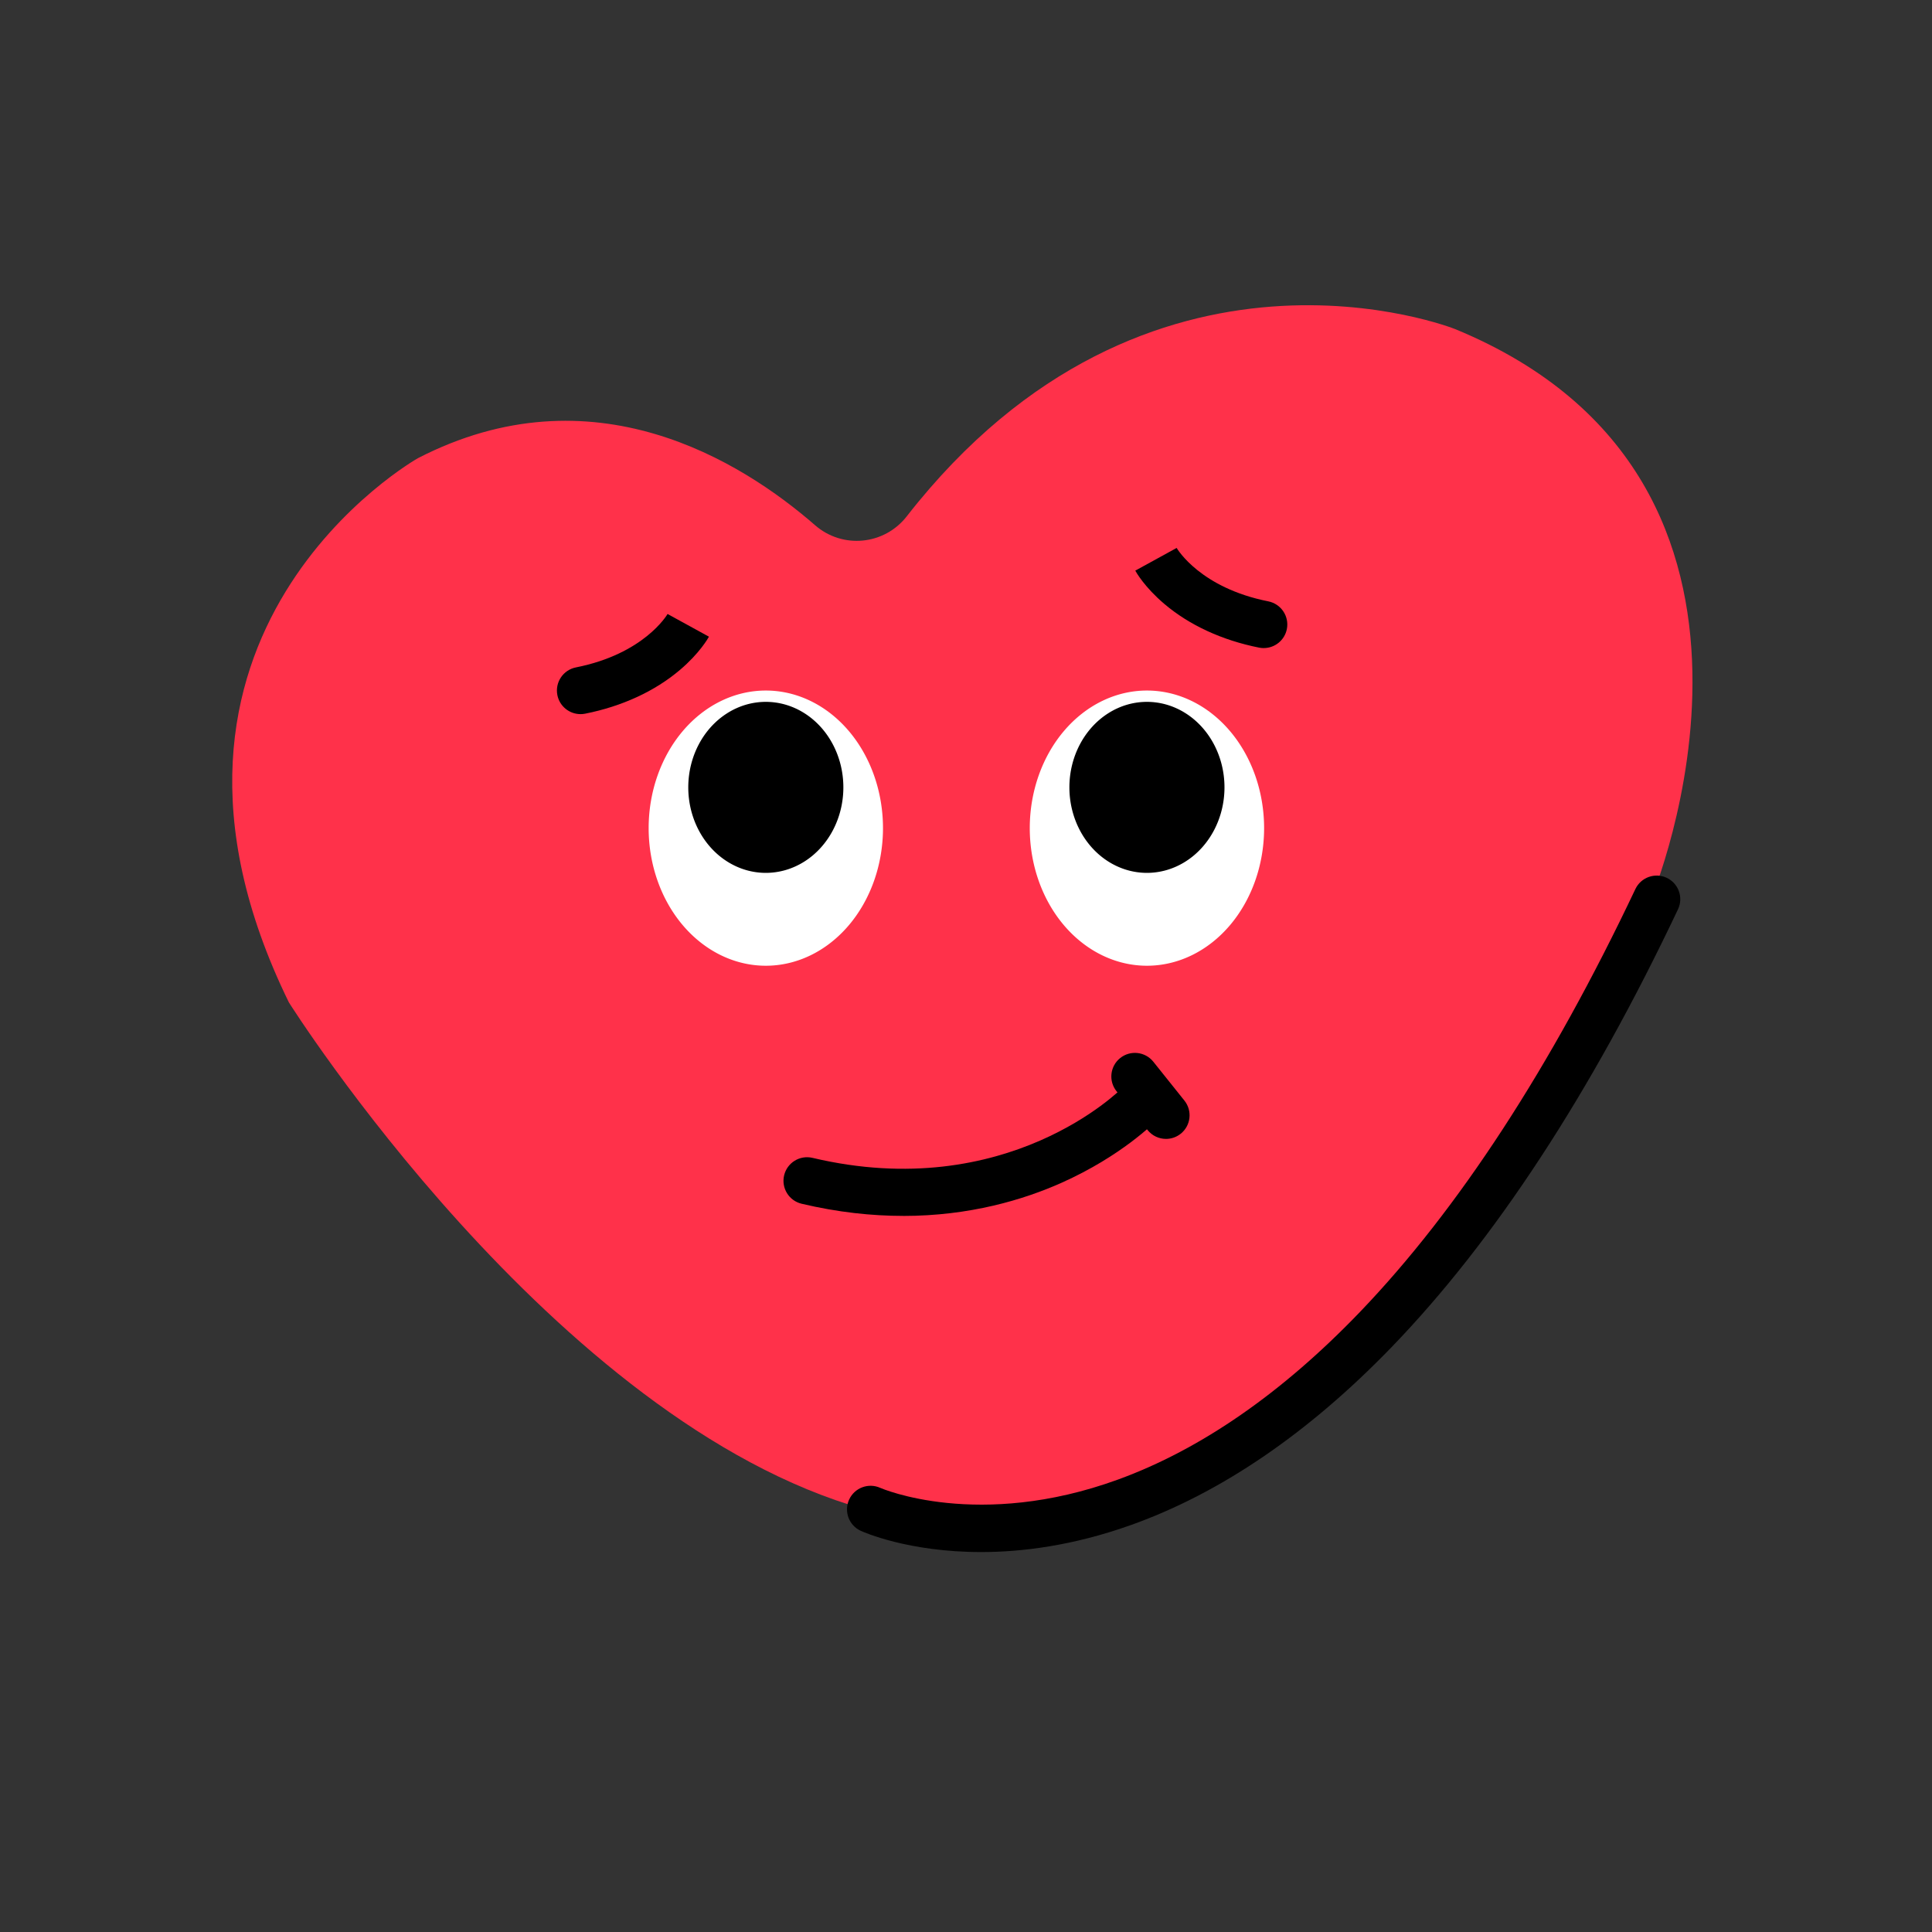 <svg t="1753254715670" class="icon" viewBox="0 0 1024 1024" version="1.1" xmlns="http://www.w3.org/2000/svg" p-id="1106"
  width="200" height="200">
  <rect x="0" y="0" width="1024" height="1024" fill="#333333" stroke="none"/>
  <path
    d="M480.59 273.68c-11.88 15.23-34 17.4-48.57 4.71-39.12-34.07-117.91-83.31-210.56-35.52 0 0-164.19 92.52-68.35 288.41 0 0 139.97 222.38 305.32 268.72 0 0 216.57 99 416.64-323.43 0 0 93.09-221.07-103.85-302.16 0 0-162.55-64.83-290.63 99.26z"
    fill="#FF314A" p-id="1107"></path>
  <path
    d="M519.98 822.62c-38.46 0-62.22-10.55-63.75-11.25-6.28-2.87-9.04-10.29-6.17-16.57 2.86-6.26 10.25-9.03 16.52-6.19 0.66 0.29 52.11 22.49 125.97-4.41 43.88-15.98 87.04-45.88 128.28-88.86 52.15-54.35 101.25-129.75 145.95-224.11 2.95-6.24 10.41-8.9 16.65-5.95 6.24 2.96 8.9 10.41 5.95 16.65-46.22 97.59-97.3 175.67-151.81 232.08-44.21 45.75-90.86 77.53-138.66 94.47-30.17 10.69-56.94 14.14-78.92 14.14z"
    p-id="1108"></path>
  <path d="M545.8 438.93a62.1 72.93 0 1 0 124.2 0 62.1 72.93 0 1 0-124.2 0Z" fill="#FFFFFF" p-id="1109"></path>
  <path d="M566.8 417.32a41.1 45.32 0 1 0 82.2 0 41.1 45.32 0 1 0-82.2 0Z" p-id="1110"></path>
  <path d="M343.8 438.93a62.1 72.93 0 1 0 124.2 0 62.1 72.93 0 1 0-124.2 0Z" fill="#FFFFFF" p-id="1111"></path>
  <path d="M364.8 417.32a41.1 45.32 0 1 0 82.2 0 41.1 45.32 0 1 0-82.2 0Z" p-id="1112"></path>
  <path
    d="M307.67 378.5c-5.84 0-11.07-4.12-12.25-10.07-1.34-6.77 3.06-13.35 9.83-14.69 35.92-7.13 48.16-27.57 48.66-28.44l-0.07 0.13 21.92 12.03c-0.48 0.87-4.98 8.79-15.37 17.61-13.3 11.29-30.68 19.31-50.27 23.2-0.82 0.16-1.64 0.24-2.45 0.24zM669.81 343.5c-0.81 0-1.63-0.08-2.45-0.24-19.59-3.89-36.97-11.91-50.27-23.2-10.39-8.82-14.89-16.73-15.37-17.61l21.92-12.03-0.07-0.13c0.5 0.87 12.74 21.31 48.66 28.44 6.77 1.34 11.17 7.92 9.83 14.69-1.18 5.95-6.4 10.07-12.25 10.07zM478.65 644.45c-16.48 0-34.45-1.87-53.77-6.44-6.72-1.59-10.87-8.33-9.28-15.04 1.59-6.72 8.33-10.87 15.04-9.28 103.21 24.44 163.52-36.4 164.12-37.02 4.8-4.96 12.71-5.09 17.68-0.29 4.96 4.8 5.09 12.71 0.29 17.68-0.73 0.75-18.22 18.62-50.14 32.86-19.94 8.9-48.47 17.55-83.94 17.55z"
    p-id="1113"></path>
  <path
    d="M618.01 603.64c-3.67 0-7.3-1.61-9.77-4.69l-16.47-20.59c-4.31-5.39-3.44-13.26 1.95-17.57 5.39-4.31 13.26-3.44 17.57 1.95l16.47 20.59c4.31 5.39 3.44 13.26-1.95 17.57-2.3 1.84-5.06 2.74-7.8 2.74z"
    p-id="1114"></path>
</svg>